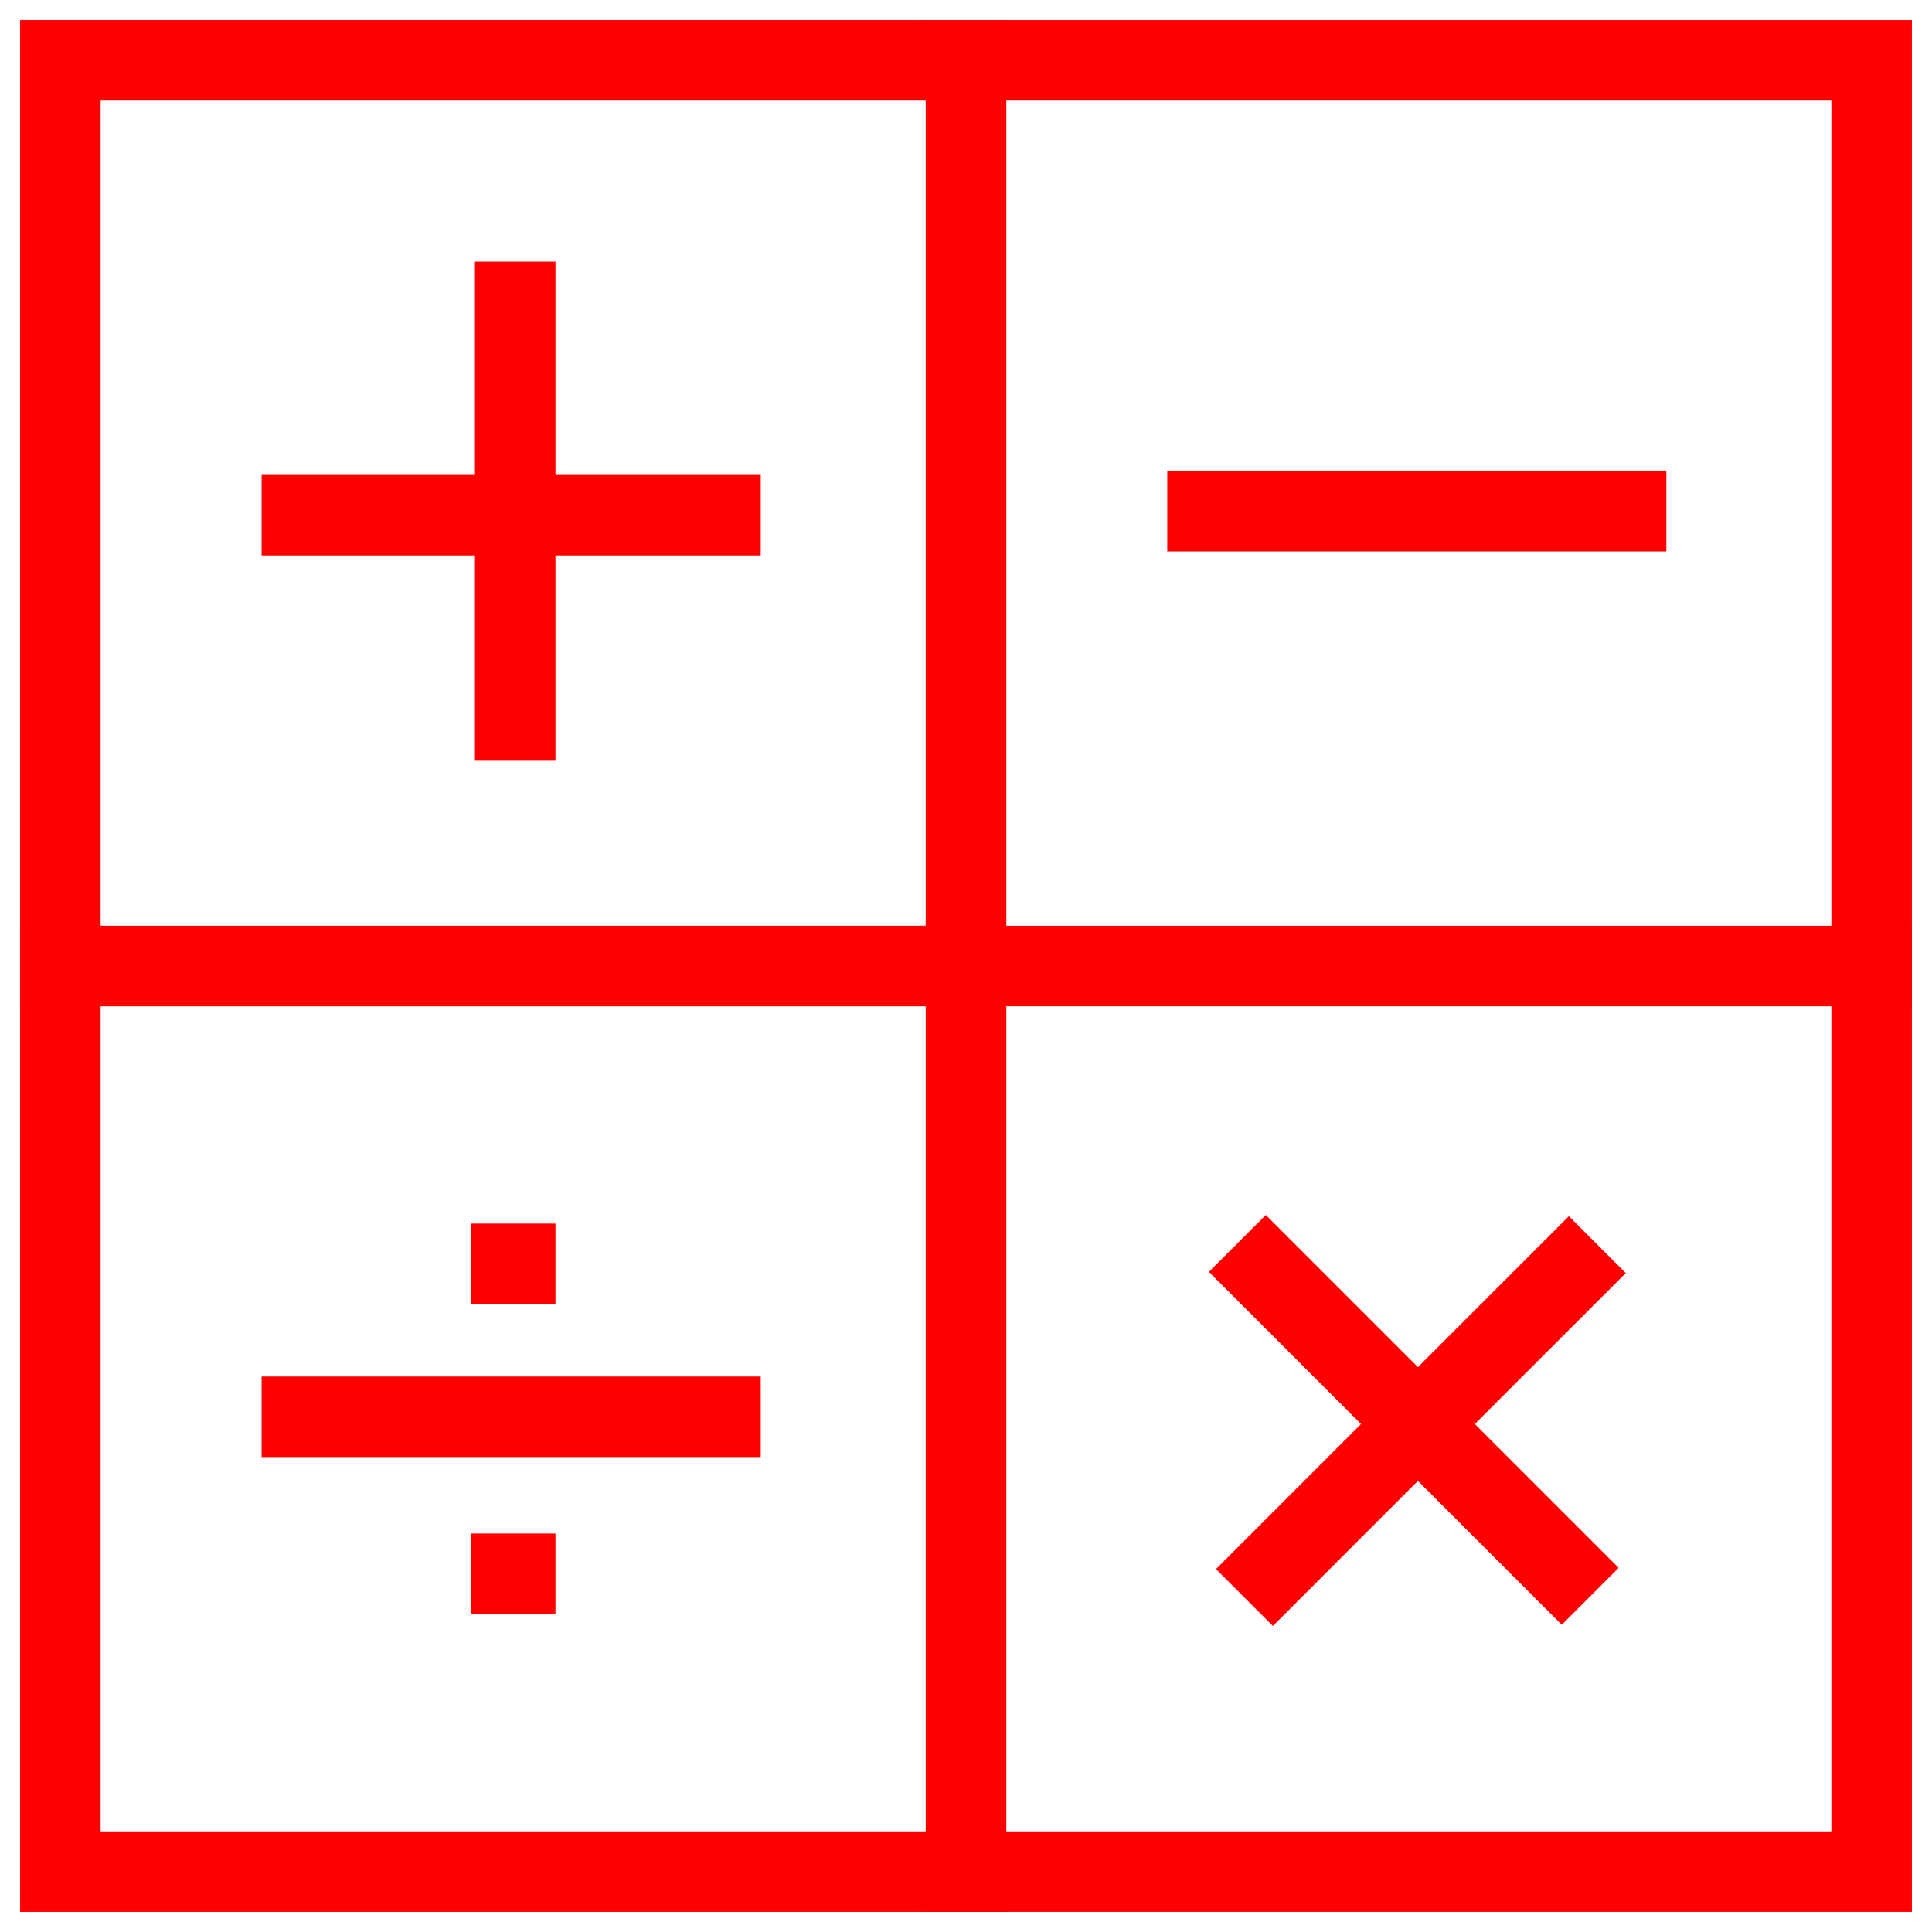 <?xml version="1.0" ?><svg enable-background="new 0 0 48 48" id="Layer_1" version="1.1" viewBox="0 0 48 48" xml:space="preserve" xmlns="http://www.w3.org/2000/svg" xmlns:xlink="http://www.w3.org/1999/xlink"><g><g><g>
  <rect fill="#ff0000" height="12.4" width="2" x="11.8" y="6.5"/></g><g>
  <rect fill="#ff0000" height="2" width="12.4" x="6.5" y="11.8"/></g></g><g><g>
  <rect fill="#ff0000" height="12.4" transform="matrix(-0.707 -0.707 0.707 -0.707 35.372 85.15)" width="2" x="34.3" y="29"/></g><g>
  <rect fill="#ff0000" height="2" transform="matrix(-0.707 -0.707 0.707 -0.707 35.125 85.049)" width="12.4" x="29" y="34.2"/></g></g><g>
  <rect fill="#ff0000" height="2" width="12.4" x="29" y="11.7"/></g><g>
  <path fill="#ff0000" d="M25,25H0.5V0.5H25V25z M2.5,23H23V2.5H2.5V23z"/></g><g>
  <path fill="#ff0000" d="M47.5,25H23V0.5h24.5V25z M25,23h20.5V2.5H25V23z"/></g><g>
  <path fill="#ff0000" d="M25,47.5H0.5V23H25V47.5z M2.5,45.5H23V25H2.5V45.5z"/></g><g>
  <path fill="#ff0000" d="M47.5,47.5H23V23h24.5V47.5z M25,45.5h20.5V25H25V45.5z"/></g><g><g>
  <rect fill="#ff0000" height="2" width="12.4" x="6.5" y="34.2"/></g><g><g>
  <rect fill="#ff0000" height="2" width="2.1" x="11.7" y="30.4"/></g><g>
  <rect fill="#ff0000" height="2" width="2.1" x="11.7" y="38.1" /></g></g></g></g></svg>
